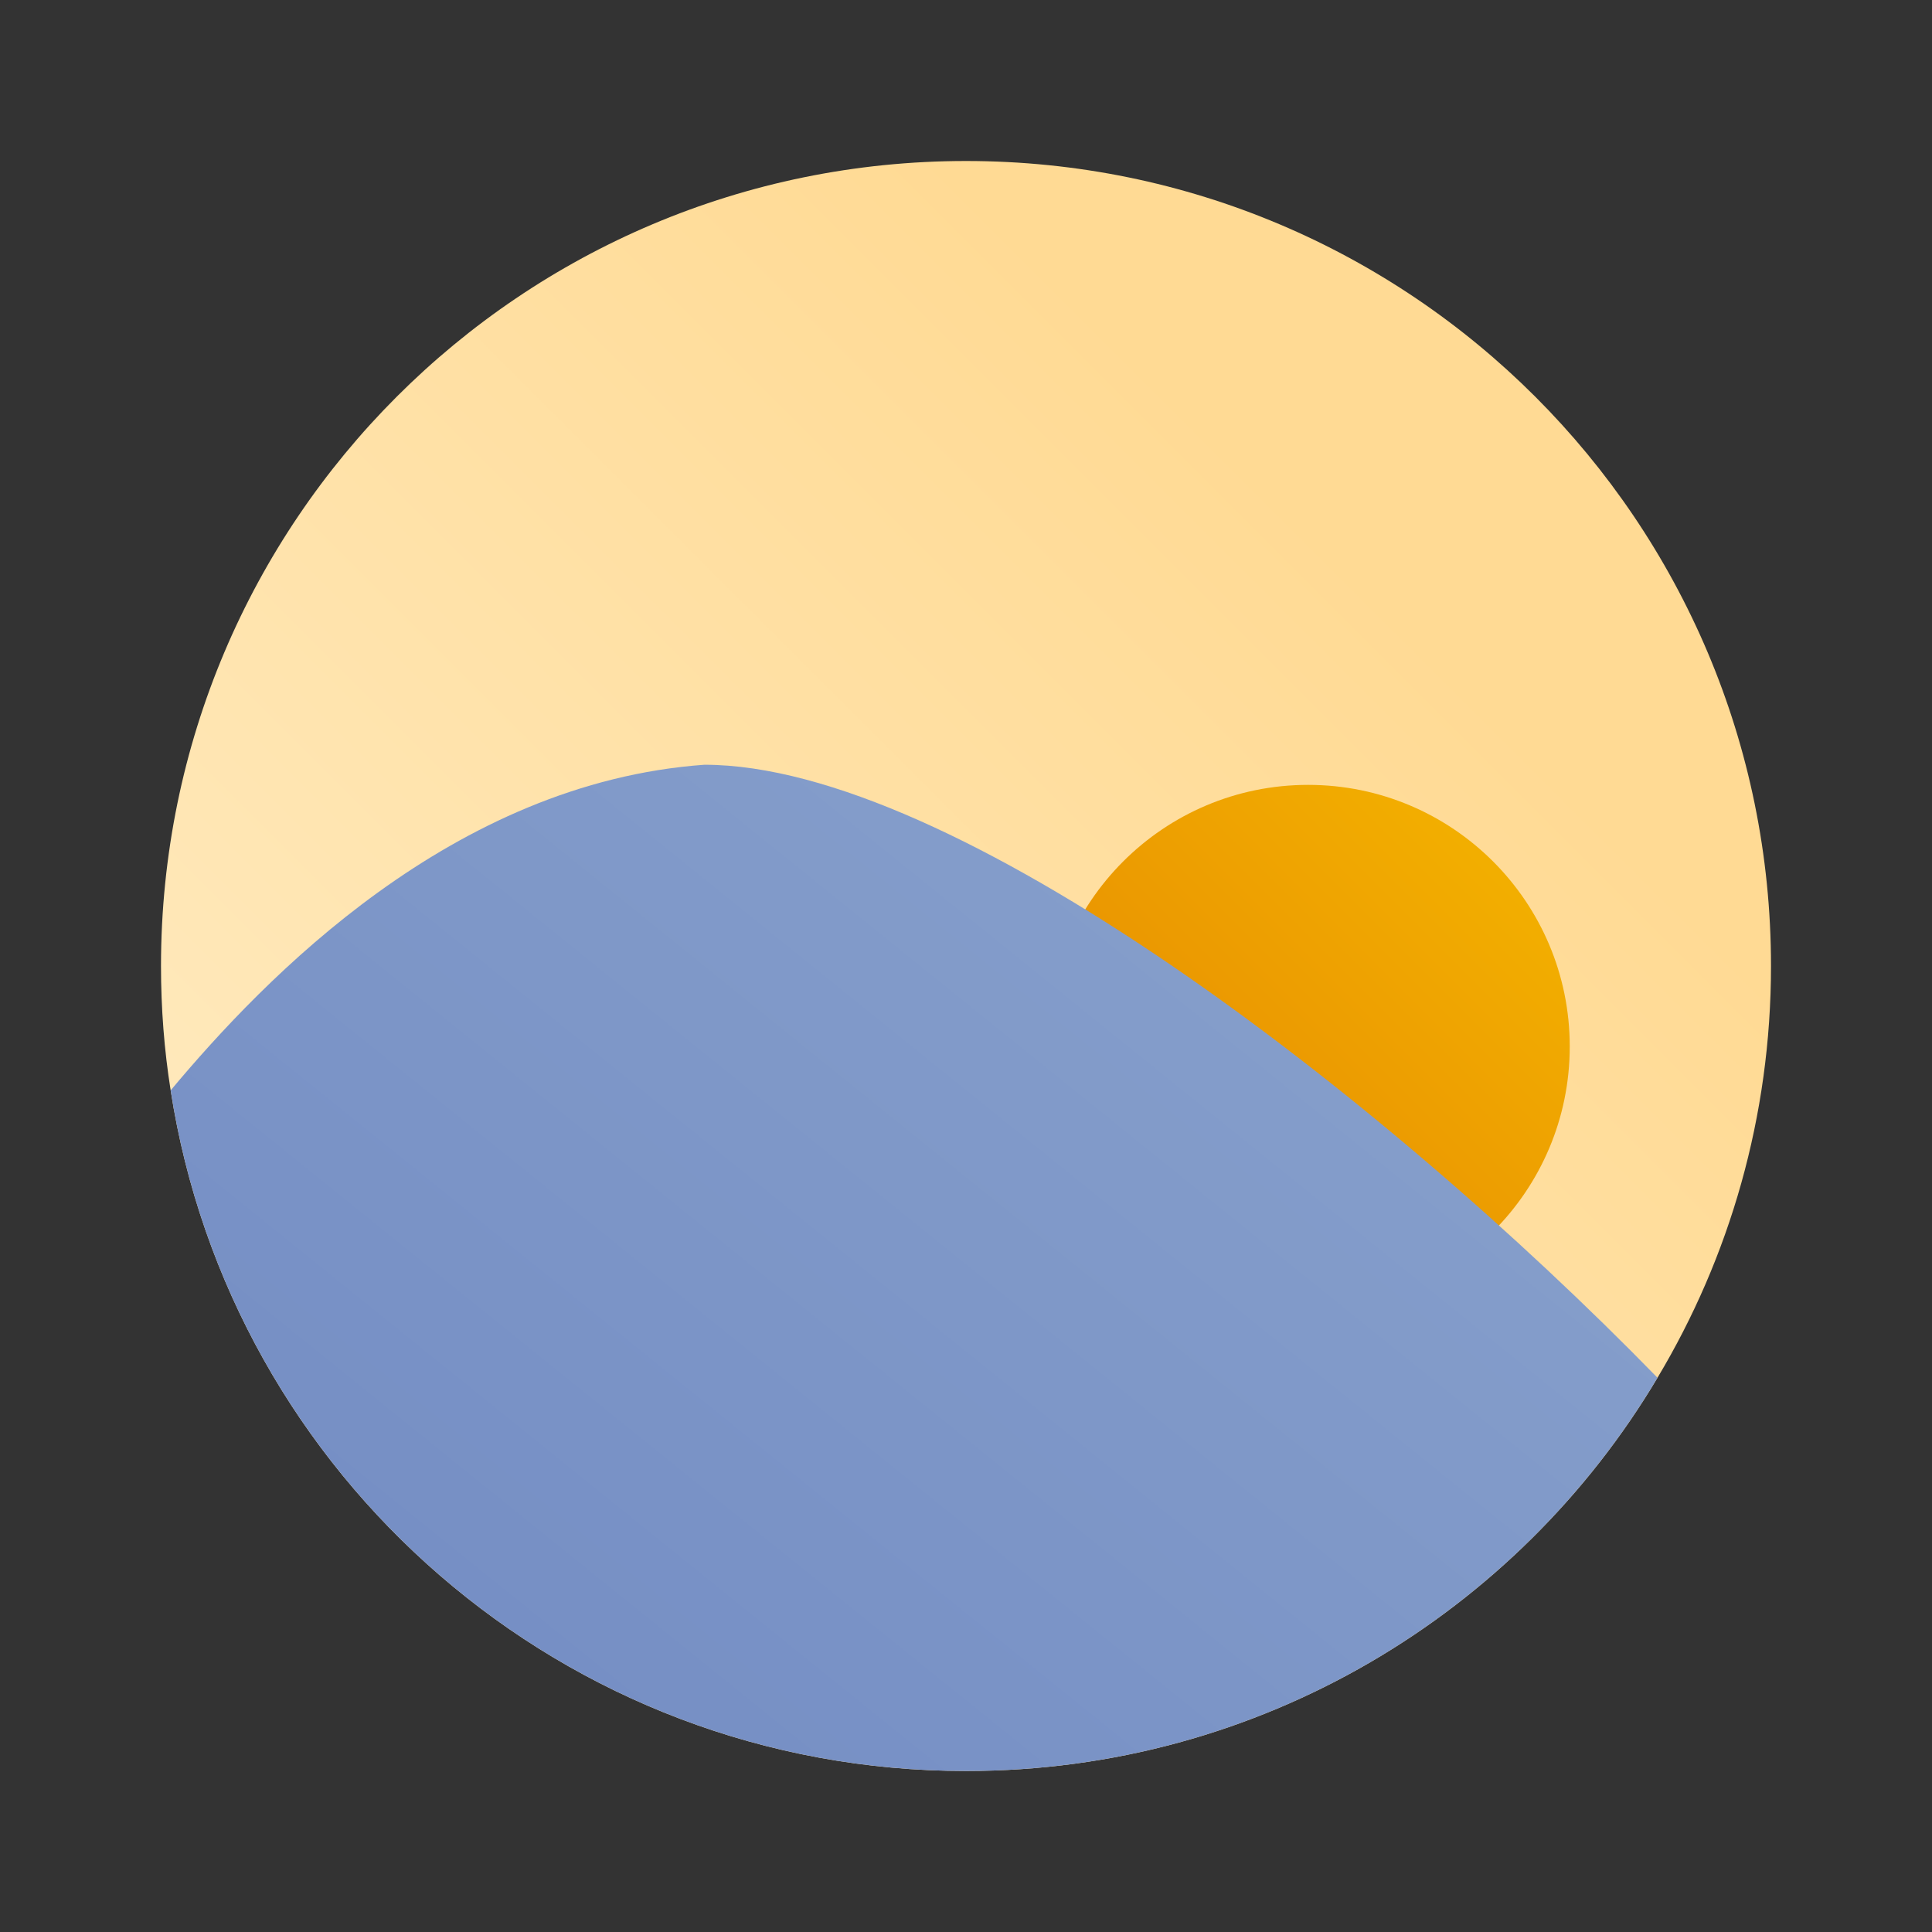 <svg xmlns="http://www.w3.org/2000/svg" xmlns:xlink="http://www.w3.org/1999/xlink" viewBox="0 0 48 48"><rect x="0" y="0" width="48" height="48" fill="#333333" stroke="none"/><linearGradient id="wFHA6k38dQaLQgRBxYP99a" x1="33.737" x2="1.73" y1="14.259" y2="46.267" gradientUnits="userSpaceOnUse"><stop offset="0" stop-color="#ffda94"/><stop offset="1" stop-color="#fff0ce"/></linearGradient><path fill="url(#wFHA6k38dQaLQgRBxYP99a)" d="M44,24c0,3.74-1.03,7.24-2.82,10.23C37.7,40.08,31.31,44,24,44C14,44,5.73,36.68,4.24,27.09	C4.08,26.09,4,25.05,4,24C4,12.95,12.95,4,24,4S44,12.95,44,24z"/><linearGradient id="wFHA6k38dQaLQgRBxYP99b" x1="45.706" x2="25.784" y1="12.793" y2="32.716" gradientUnits="userSpaceOnUse"><stop offset="0" stop-color="#fed100"/><stop offset="1" stop-color="#e38101"/></linearGradient><circle cx="32.5" cy="26" r="6.5" fill="url(#wFHA6k38dQaLQgRBxYP99b)"/><linearGradient id="wFHA6k38dQaLQgRBxYP99c" x1="30.864" x2="11.821" y1="20.711" y2="44.32" gradientUnits="userSpaceOnUse"><stop offset="0" stop-color="#869fcb"/><stop offset="1" stop-color="#748dc4"/></linearGradient><path fill="url(#wFHA6k38dQaLQgRBxYP99c)" d="M41.18,34.23C37.7,40.08,31.31,44,24,44C14,44,5.73,36.68,4.24,27.09	c2.35-2.81,7.01-7.64,13.26-8.09C23.68,19,34.29,27.16,41.18,34.23z"/><defs><rect id="wFHA6k38dQaLQgRBxYP99d" width="62.194" height="61.762" x="116.653" y="8.323"/></defs><clipPath id="wFHA6k38dQaLQgRBxYP99e"><use overflow="visible" xlink:href="#wFHA6k38dQaLQgRBxYP99d"/></clipPath></svg>